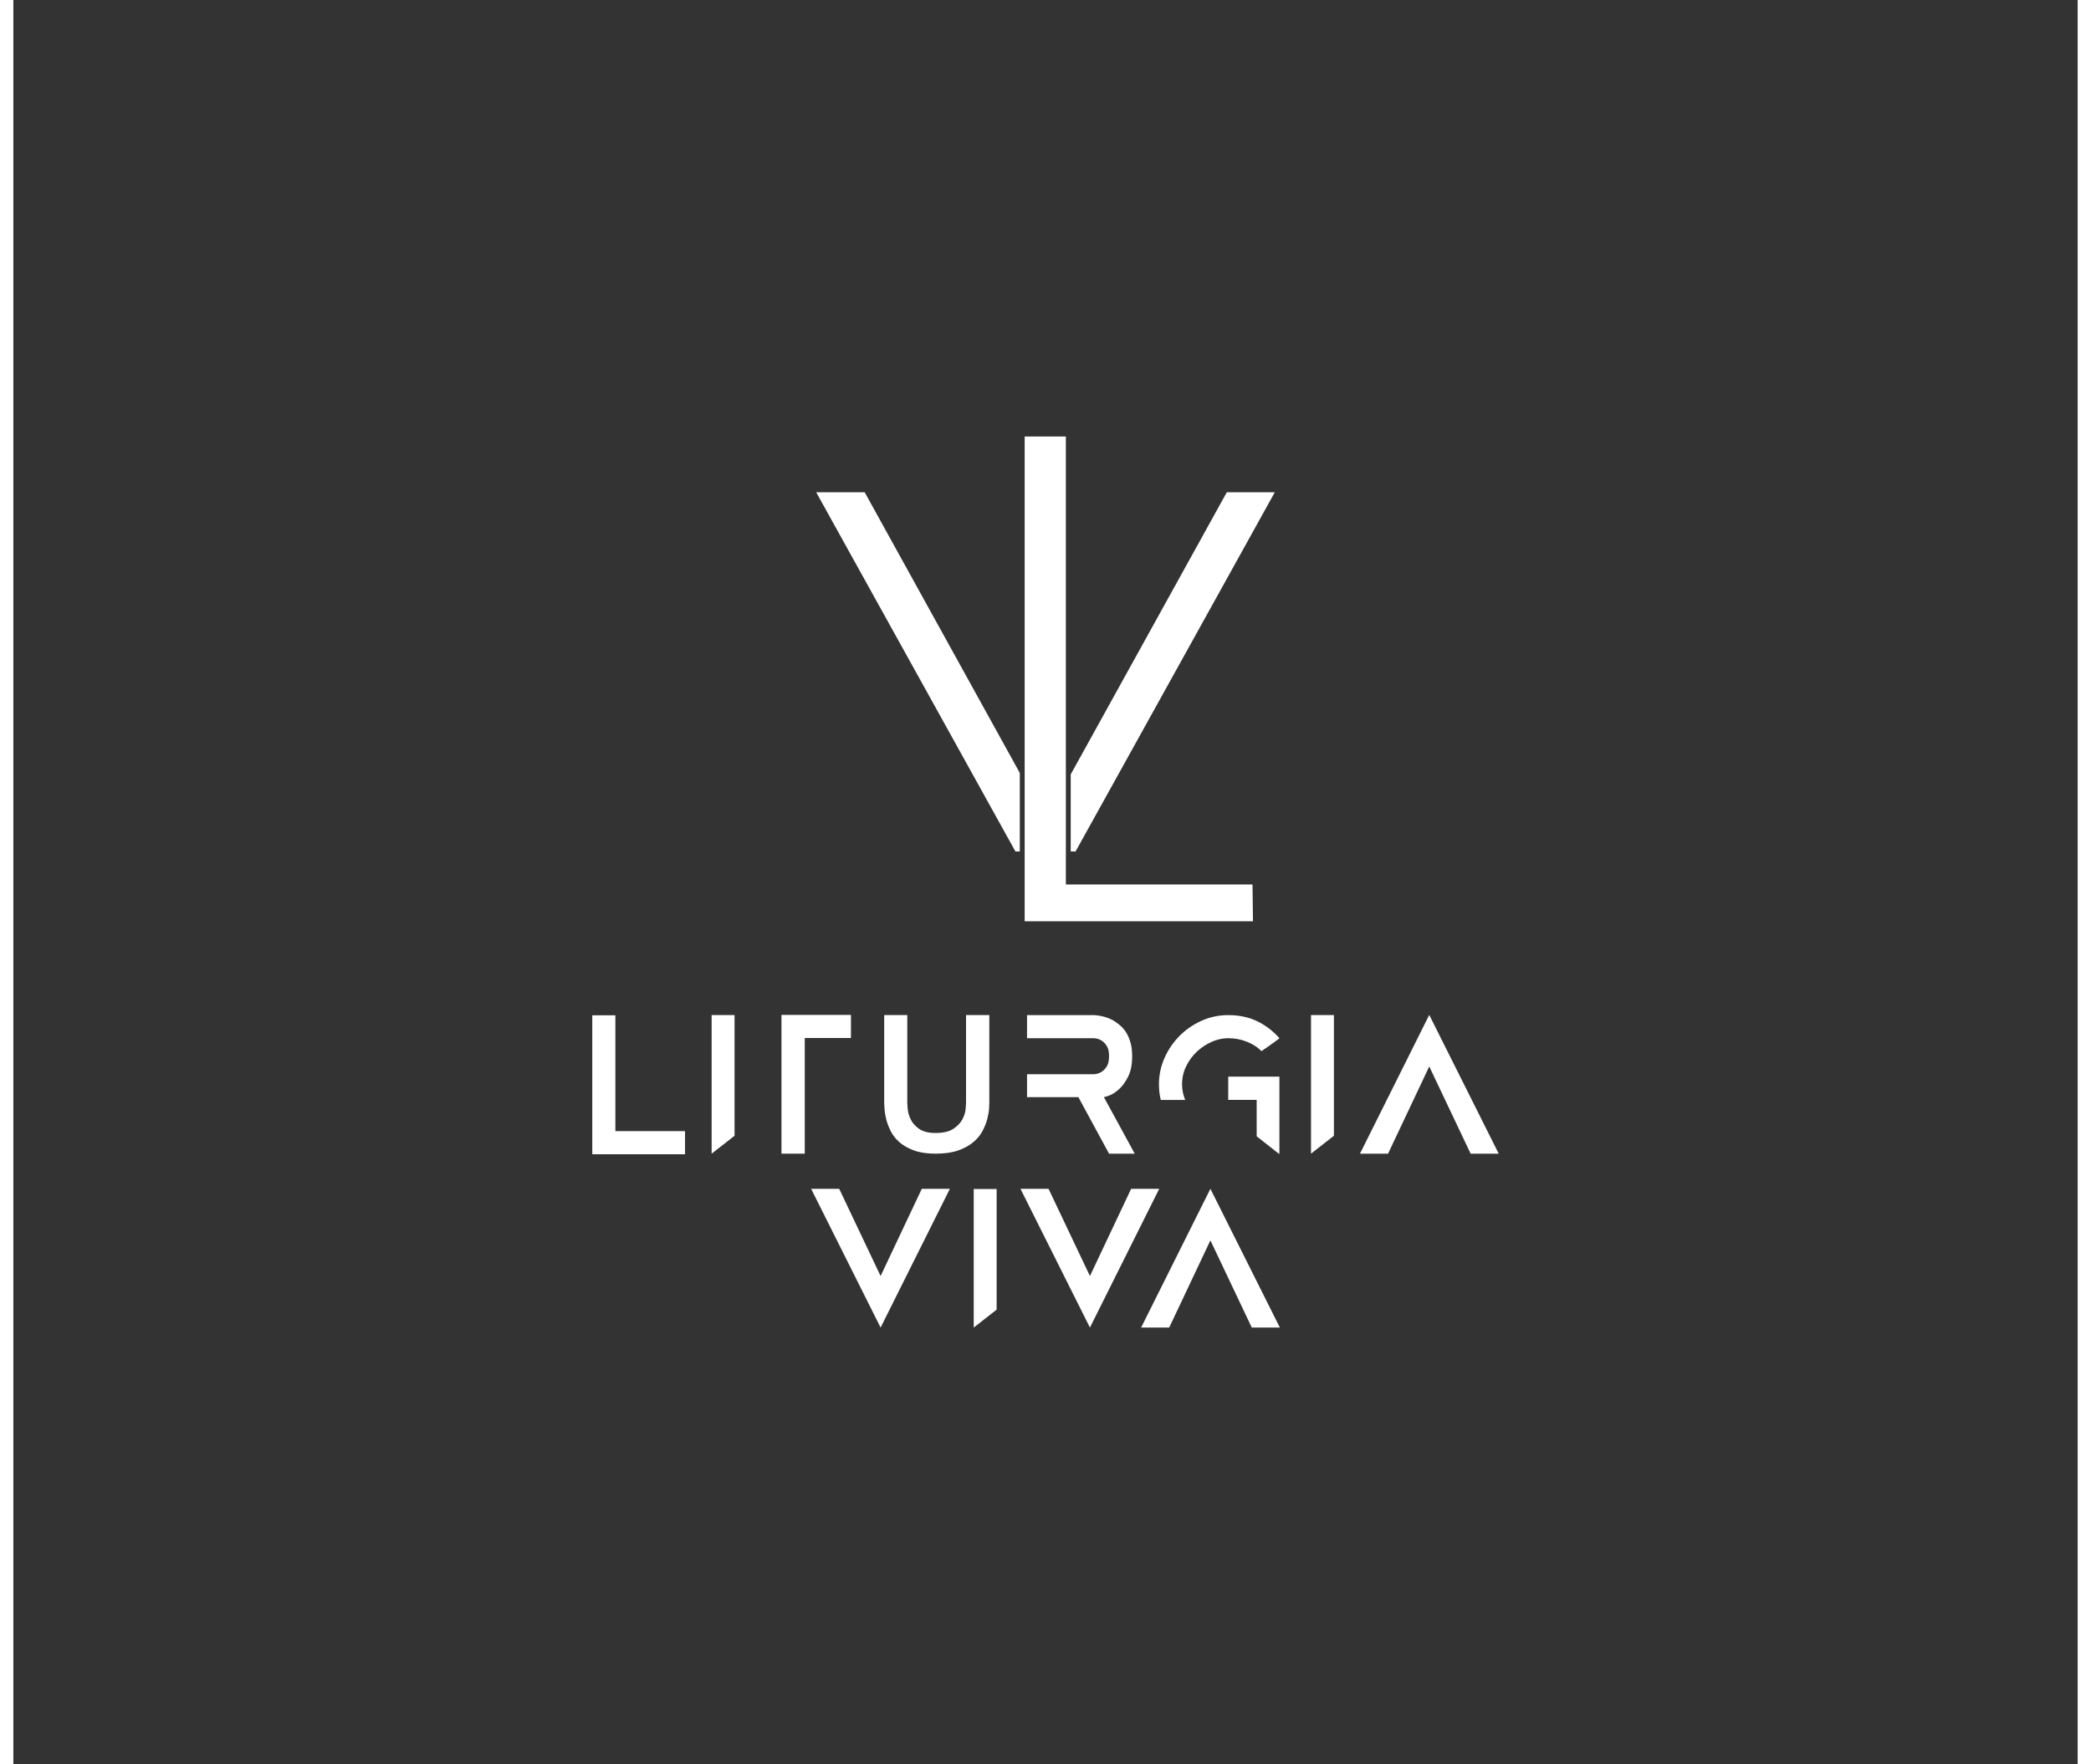 <svg xmlns:mydata="http://www.w3.org/2000/svg" mydata:contrastcolor="138275" mydata:template="Default" mydata:presentation="2.5" mydata:layouttype="undefined" mydata:specialfontid="undefined" mydata:id1="331" mydata:id2="650" mydata:companyname="Liturgia Viva" mydata:companytagline="" version="1.1" xmlns="http://www.w3.org/2000/svg" xmlns:xlink="http://www.w3.org/1999/xlink" style="height: 464px;" viewBox="0 0 550 470">
  <rect x="0" y="0" width="550" height="470" fill="#333333" stroke="none"/>
  <g fill="#ffffff" fill-rule="nonzero" stroke="none" stroke-width="1" stroke-linecap="butt" stroke-linejoin="miter" stroke-miterlimit="10" stroke-dasharray="" stroke-dashoffset="0" font-family="none" font-weight="none" font-size="none" text-anchor="none" style="mix-blend-mode: normal">
    <g data-paper-data="{&quot;isGlobalGroup&quot;:true,&quot;bounds&quot;:{&quot;x&quot;:154.24787957167499,&quot;y&quot;:116.29802439059685,&quot;width&quot;:241.50424085665006,&quot;height&quot;:237.40395121880633}}">
      <g data-paper-data="{&quot;stacked&quot;:true,&quot;isPrimaryText&quot;:true}" id="element-id-95376">
        <path d="M178.959,301.366v6.153h-24.712v0v-37.018h6.153v30.865z" data-paper-data="{&quot;glyphName&quot;:&quot;L&quot;,&quot;glyphIndex&quot;:0,&quot;firstGlyphOfWord&quot;:true,&quot;word&quot;:1,&quot;line&quot;:1,&quot;firstGlyphOfFirstLine&quot;:true}" id="element-id-17790"></path>
        <path d="M186.048,270.452h6.104v32.145l-6.104,4.775z" data-paper-data="{&quot;glyphName&quot;:&quot;I&quot;,&quot;glyphIndex&quot;:1,&quot;word&quot;:1,&quot;line&quot;:1}" id="element-id-73091"></path>
        <path d="M223.165,270.403v6.153h-12.307v30.816h-6.203v-36.969v0z" data-paper-data="{&quot;glyphName&quot;:&quot;T&quot;,&quot;glyphIndex&quot;:2,&quot;word&quot;:1,&quot;line&quot;:1}" id="element-id-44193"></path>
        <path d="M260.035,270.452v23.235c0,0.328 -0.025,0.894 -0.074,1.698c-0.049,0.804 -0.205,1.715 -0.468,2.732c-0.263,1.017 -0.681,2.076 -1.255,3.175c-0.574,1.099 -1.395,2.1 -2.461,3.003c-1.067,0.902 -2.412,1.641 -4.037,2.215c-1.624,0.574 -3.635,0.861 -6.03,0.861c-2.264,0 -4.184,-0.287 -5.759,-0.861c-1.575,-0.574 -2.872,-1.313 -3.889,-2.215c-1.017,-0.902 -1.797,-1.903 -2.338,-3.003c-0.541,-1.099 -0.935,-2.158 -1.181,-3.175c-0.246,-1.017 -0.394,-1.928 -0.443,-2.732c-0.049,-0.804 -0.074,-1.37 -0.074,-1.698v-23.235h6.153v23.235c0,0.361 0.041,0.985 0.123,1.871c0.082,0.886 0.353,1.797 0.812,2.732c0.459,0.935 1.206,1.764 2.24,2.486c1.034,0.722 2.486,1.083 4.357,1.083c2.035,0 3.602,-0.361 4.701,-1.083c1.099,-0.722 1.903,-1.551 2.412,-2.486c0.509,-0.935 0.804,-1.846 0.886,-2.732c0.082,-0.886 0.123,-1.51 0.123,-1.871v-23.235z" data-paper-data="{&quot;glyphName&quot;:&quot;U&quot;,&quot;glyphIndex&quot;:3,&quot;word&quot;:1,&quot;line&quot;:1}" id="element-id-4548"></path>
        <path d="M298.776,307.372h-6.842l-8.172,-15.063h-13.685v-6.104h17.771c0.755,-0.033 1.428,-0.23 2.018,-0.591c0.525,-0.295 1.001,-0.771 1.428,-1.428c0.427,-0.656 0.64,-1.592 0.64,-2.806c0,-1.181 -0.213,-2.1 -0.64,-2.757c-0.427,-0.656 -0.902,-1.132 -1.428,-1.428c-0.591,-0.361 -1.263,-0.558 -2.018,-0.591h-17.771v-6.153h17.771c1.903,0.098 3.61,0.558 5.12,1.378c0.624,0.361 1.247,0.804 1.871,1.329c0.624,0.525 1.173,1.165 1.649,1.92c0.476,0.755 0.861,1.649 1.157,2.683c0.295,1.034 0.443,2.24 0.443,3.618c0,2.232 -0.361,4.061 -1.083,5.489c-0.722,1.428 -1.534,2.543 -2.437,3.347c-0.902,0.804 -1.756,1.354 -2.56,1.649c-0.804,0.295 -1.288,0.443 -1.452,0.443z" data-paper-data="{&quot;glyphName&quot;:&quot;R&quot;,&quot;glyphIndex&quot;:4,&quot;word&quot;:1,&quot;line&quot;:1}" id="element-id-21413"></path>
        <path d="M323.685,276.606c-1.51,0 -2.995,0.328 -4.455,0.985c-1.46,0.656 -2.773,1.534 -3.938,2.634c-1.165,1.099 -2.109,2.396 -2.831,3.889c-0.722,1.493 -1.083,3.077 -1.083,4.75c0,1.411 0.279,2.806 0.837,4.184h-6.498c-0.164,-0.656 -0.287,-1.329 -0.369,-2.018c-0.082,-0.689 -0.123,-1.411 -0.123,-2.166c0,-2.396 0.484,-4.701 1.452,-6.916c0.968,-2.215 2.289,-4.176 3.963,-5.883c1.674,-1.707 3.635,-3.068 5.883,-4.086c2.248,-1.017 4.635,-1.526 7.162,-1.526c2.921,0 5.505,0.55 7.753,1.649c2.248,1.099 4.209,2.601 5.883,4.504c0,0.033 -0.246,0.23 -0.738,0.591c-0.492,0.361 -1.034,0.755 -1.624,1.181c-0.689,0.492 -1.493,1.05 -2.412,1.674c-1.017,-1.05 -2.314,-1.887 -3.889,-2.511c-1.575,-0.624 -3.233,-0.935 -4.972,-0.935zM323.685,286.845h13.636c0,3.413 0,6.301 0,8.664c0,2.363 0,4.307 0,5.833c0,1.526 0,2.707 0,3.544c0,0.837 0,1.444 0,1.821c0,0.377 -0.008,0.599 -0.025,0.665c-0.016,0.066 -0.025,0.098 -0.025,0.098l-6.006,-4.726v-9.698h-7.581z" data-paper-data="{&quot;glyphName&quot;:&quot;G&quot;,&quot;glyphIndex&quot;:5,&quot;word&quot;:1,&quot;line&quot;:1}" id="element-id-44637"></path>
        <path d="M345.738,270.452h6.104v32.145l-6.104,4.775z" data-paper-data="{&quot;glyphName&quot;:&quot;I&quot;,&quot;glyphIndex&quot;:6,&quot;word&quot;:1,&quot;line&quot;:1}" id="element-id-95983"></path>
        <path d="M377.243,270.403l18.509,36.969h-7.482l-11.027,-23.235l-10.977,23.235h-7.482z" data-paper-data="{&quot;glyphName&quot;:&quot;A&quot;,&quot;glyphIndex&quot;:7,&quot;lastGlyphOfWord&quot;:true,&quot;word&quot;:1,&quot;line&quot;:1,&quot;lastGlyphOfFirstLine&quot;:true}" id="element-id-43726"></path>
        <path d="M212.556,316.733h7.482l11.027,23.235l10.977,-23.235h7.482l-18.46,36.969z" data-paper-data="{&quot;glyphName&quot;:&quot;V&quot;,&quot;glyphIndex&quot;:8,&quot;firstGlyphOfWord&quot;:true,&quot;word&quot;:2,&quot;line&quot;:2,&quot;firstGlyphOfSecondLine&quot;:true}" id="element-id-17127"></path>
        <path d="M255.876,316.782h6.104v32.145l-6.104,4.775z" data-paper-data="{&quot;glyphName&quot;:&quot;I&quot;,&quot;glyphIndex&quot;:9,&quot;word&quot;:2,&quot;line&quot;:2}" id="element-id-21382"></path>
        <path d="M268.33,316.733h7.482l11.027,23.235l10.977,-23.235h7.482l-18.46,36.969z" data-paper-data="{&quot;glyphName&quot;:&quot;V&quot;,&quot;glyphIndex&quot;:10,&quot;word&quot;:2,&quot;line&quot;:2}" id="element-id-17210"></path>
        <path d="M318.934,316.733l18.509,36.969h-7.482l-11.027,-23.235l-10.977,23.235h-7.482z" data-paper-data="{&quot;glyphName&quot;:&quot;A&quot;,&quot;glyphIndex&quot;:11,&quot;lastGlyphOfWord&quot;:true,&quot;word&quot;:2,&quot;line&quot;:2,&quot;lastGlyphOfSecondLine&quot;:true}" id="element-id-37860"></path>
      </g>
      <g data-paper-data="{&quot;fillRule&quot;:&quot;nonzero&quot;,&quot;fillRuleOriginal&quot;:&quot;nonzero&quot;,&quot;isIcon&quot;:true,&quot;iconStyle&quot;:&quot;standalone&quot;,&quot;selectedEffects&quot;:{&quot;container&quot;:&quot;&quot;,&quot;transformation&quot;:&quot;rotate0;translate50&quot;,&quot;pattern&quot;:&quot;&quot;},&quot;bounds&quot;:{&quot;x&quot;:213.9058385425297,&quot;y&quot;:116.29802439059685,&quot;width&quot;:122.18832291494061,&quot;height&quot;:129.16313204539188},&quot;iconType&quot;:&quot;icon&quot;,&quot;rawIconId&quot;:&quot;67153f78-acbc-4e7f-9384-795284b8e2d3&quot;,&quot;isDetailed&quot;:false,&quot;suitableAsStandaloneIcon&quot;:true}" id="element-id-52272">
        <path d="M269.446,116.298h10.979v119.347h49.728l0.129,9.816h-60.836zM268.154,205.937l-41.332,-74.785h-12.916l53.086,95.71h1.162zM323.307,131.152l-41.591,75.173v20.537h1.292l53.086,-95.71z" data-paper-data="{&quot;isPathIcon&quot;:true}" id="element-id-20359"></path>
      </g>
    </g>
  </g>
</svg>